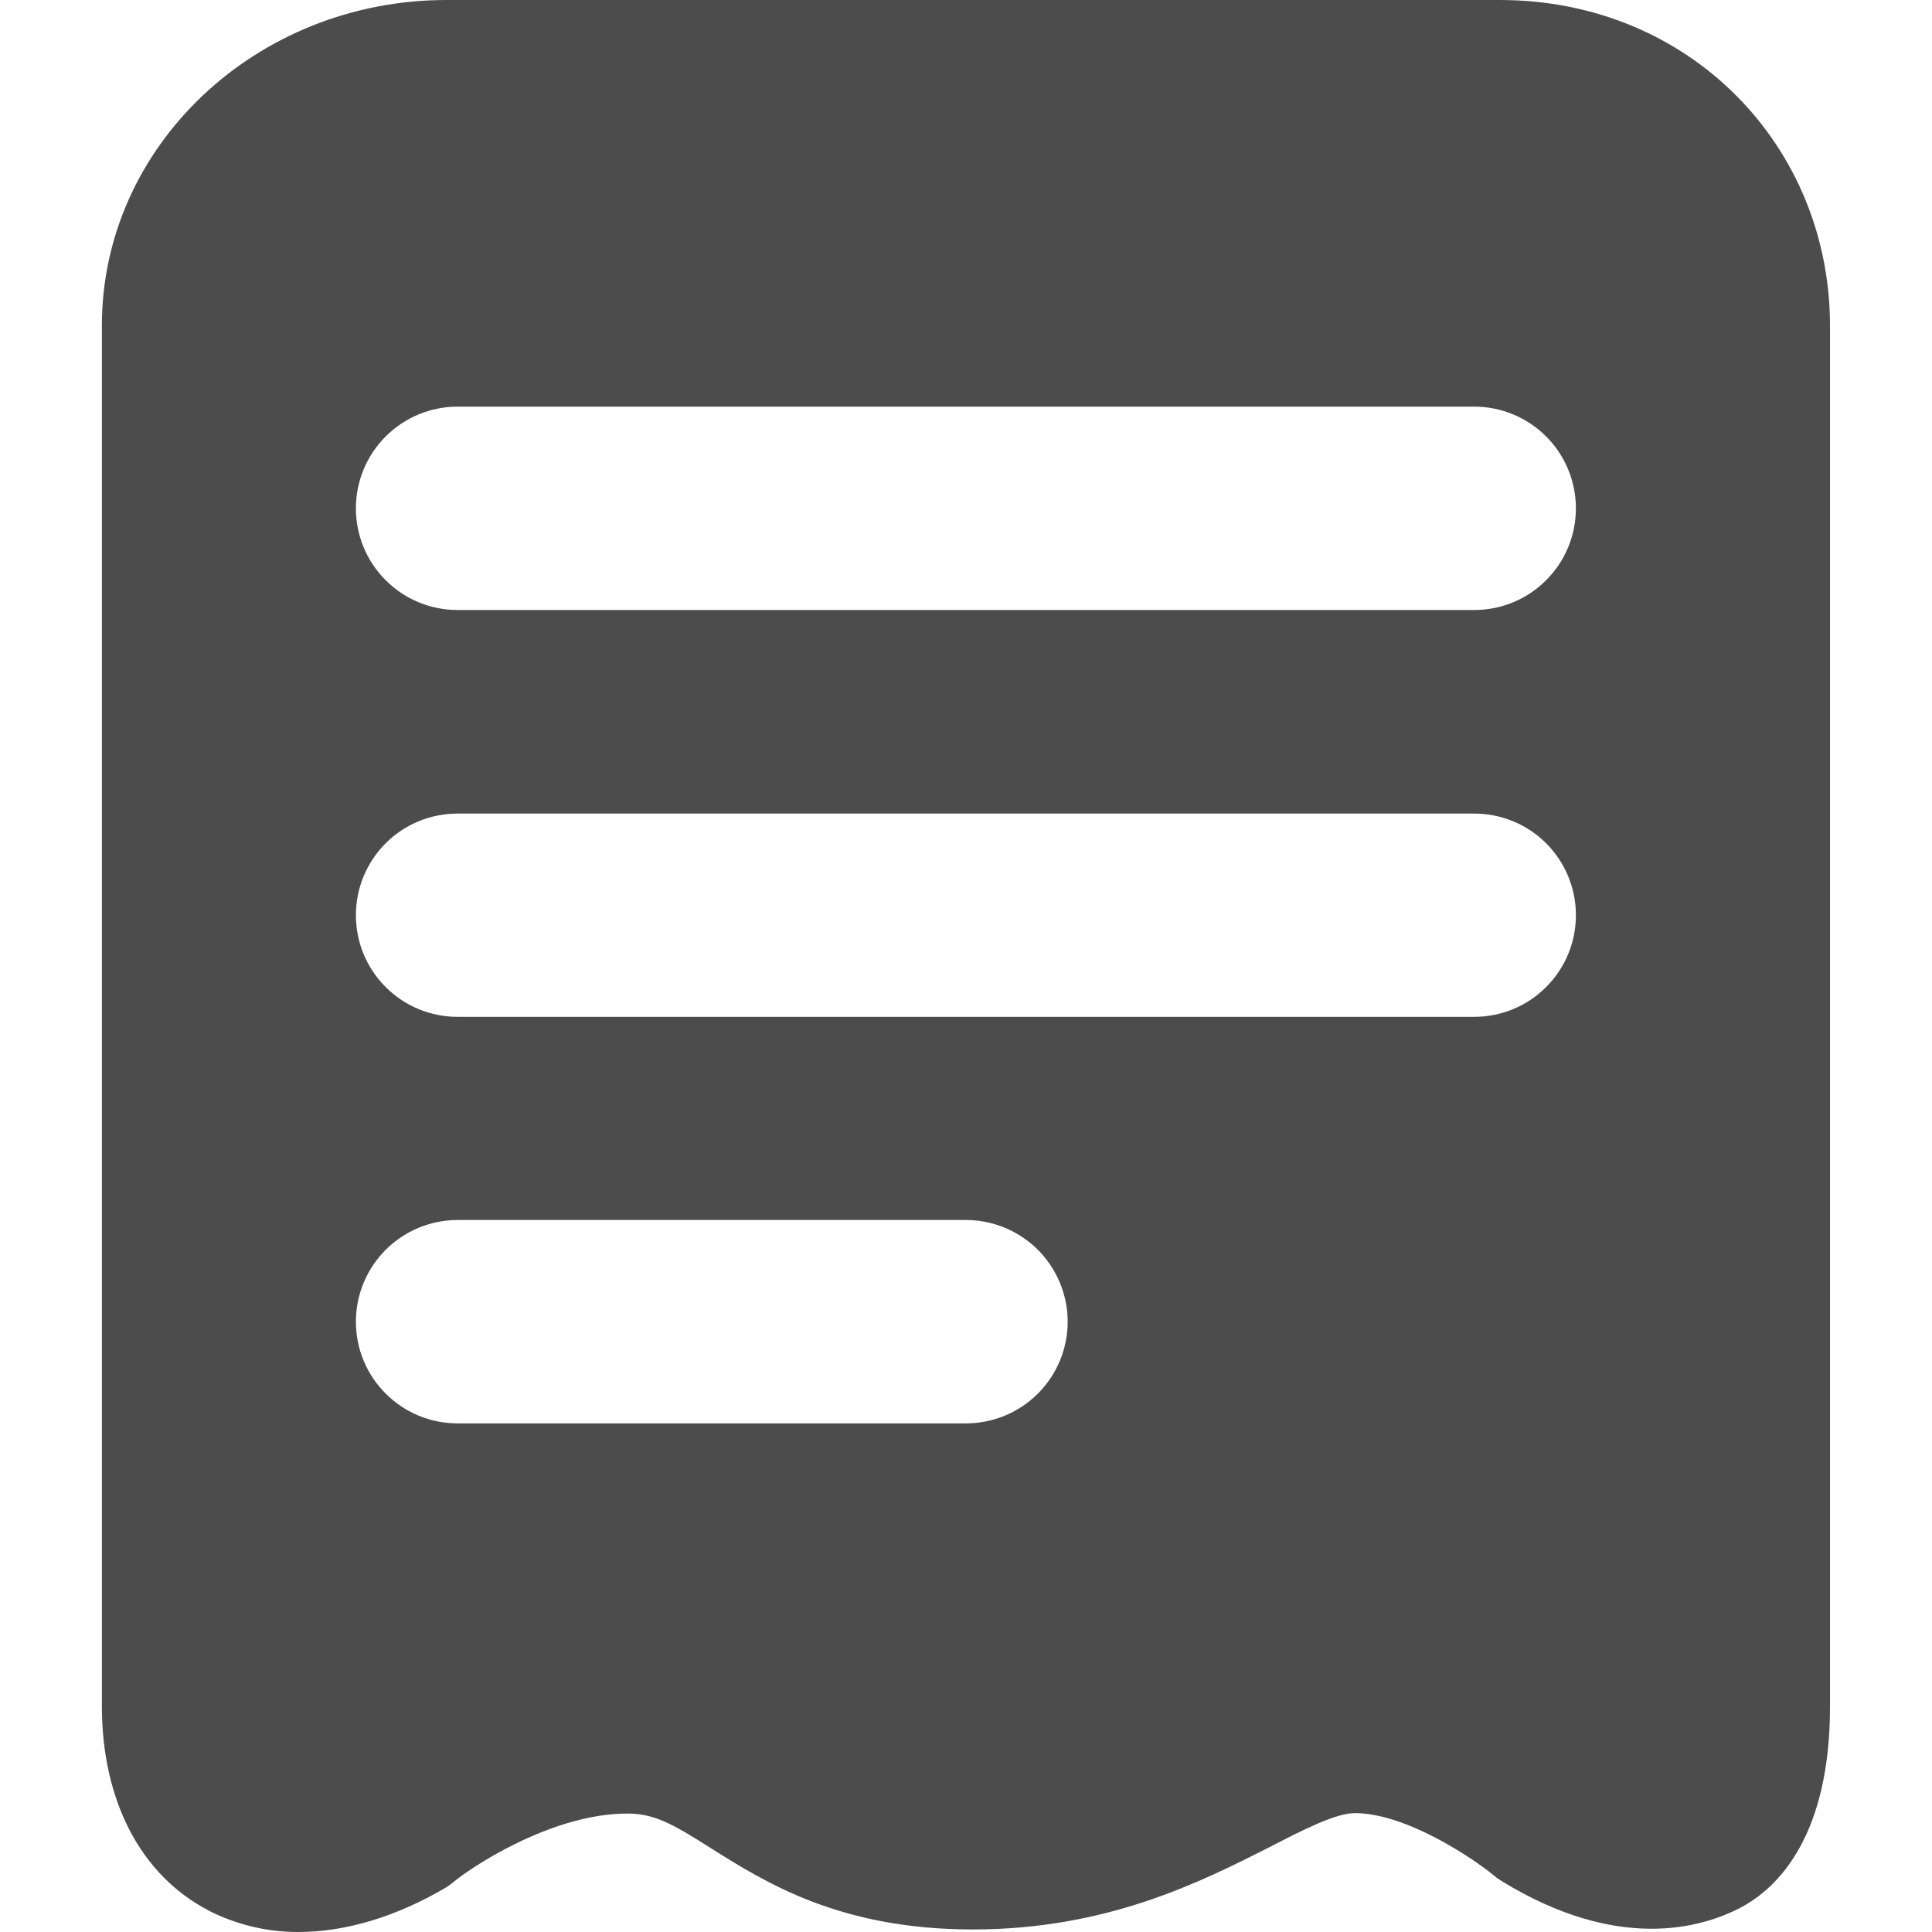 <svg width="19" height="19" viewBox="0 0 19 19" fill="none" xmlns="http://www.w3.org/2000/svg">
<g clip-path="url(#clip0_15332_2025)">
<path d="M2.047 18.786C1.382 18.438 1.002 17.706 1.002 16.779V3.205C1 1.436 2.52 0 4.392 0H14.748C16.618 0 17.997 1.436 17.997 3.205V16.782C17.997 18.037 17.5 18.56 17.116 18.761C16.728 18.964 15.908 19.196 14.774 18.503L14.723 18.47L14.68 18.435C14.49 18.28 13.832 17.831 13.323 17.831C13.14 17.831 12.823 17.99 12.488 18.164C11.815 18.504 10.892 18.975 9.568 18.975C8.258 18.975 7.53 18.514 6.993 18.177C6.626 17.944 6.439 17.835 6.172 17.835C5.45 17.835 4.69 18.326 4.479 18.493L4.436 18.528L4.39 18.56C3.899 18.85 3.399 19 2.934 19C2.625 19.001 2.32 18.927 2.045 18.786H2.047ZM4.5 3.999C4.234 3.999 3.98 4.105 3.793 4.292C3.605 4.48 3.5 4.734 3.5 4.999C3.5 5.265 3.605 5.519 3.793 5.706C3.98 5.894 4.234 5.999 4.5 5.999H14.498C14.764 5.999 15.018 5.894 15.205 5.706C15.393 5.519 15.498 5.265 15.498 4.999C15.498 4.734 15.393 4.48 15.205 4.292C15.018 4.105 14.764 3.999 14.498 3.999H4.5ZM4.5 8.001C4.234 8.001 3.98 8.106 3.793 8.293C3.605 8.481 3.5 8.735 3.5 9C3.5 9.266 3.605 9.52 3.793 9.707C3.98 9.895 4.234 10 4.5 10H14.498C14.764 10 15.018 9.895 15.205 9.707C15.393 9.52 15.498 9.266 15.498 9C15.498 8.735 15.393 8.481 15.205 8.293C15.018 8.106 14.764 8.001 14.498 8.001H4.5ZM4.5 11.998C4.234 11.998 3.98 12.104 3.793 12.291C3.605 12.479 3.5 12.733 3.5 12.998C3.5 13.264 3.605 13.518 3.793 13.705C3.98 13.893 4.234 13.998 4.5 13.998H9.5C9.765 13.998 10.019 13.893 10.207 13.705C10.394 13.518 10.5 13.264 10.5 12.998C10.5 12.733 10.394 12.479 10.207 12.291C10.019 12.104 9.765 11.998 9.5 11.998H4.5Z" fill="black" fill-opacity="0.7"/>
</g>
<defs>
<clipPath id="clip0_15332_2025">
<rect width="19" height="19" fill="white"/>
</clipPath>
</defs>
</svg>
